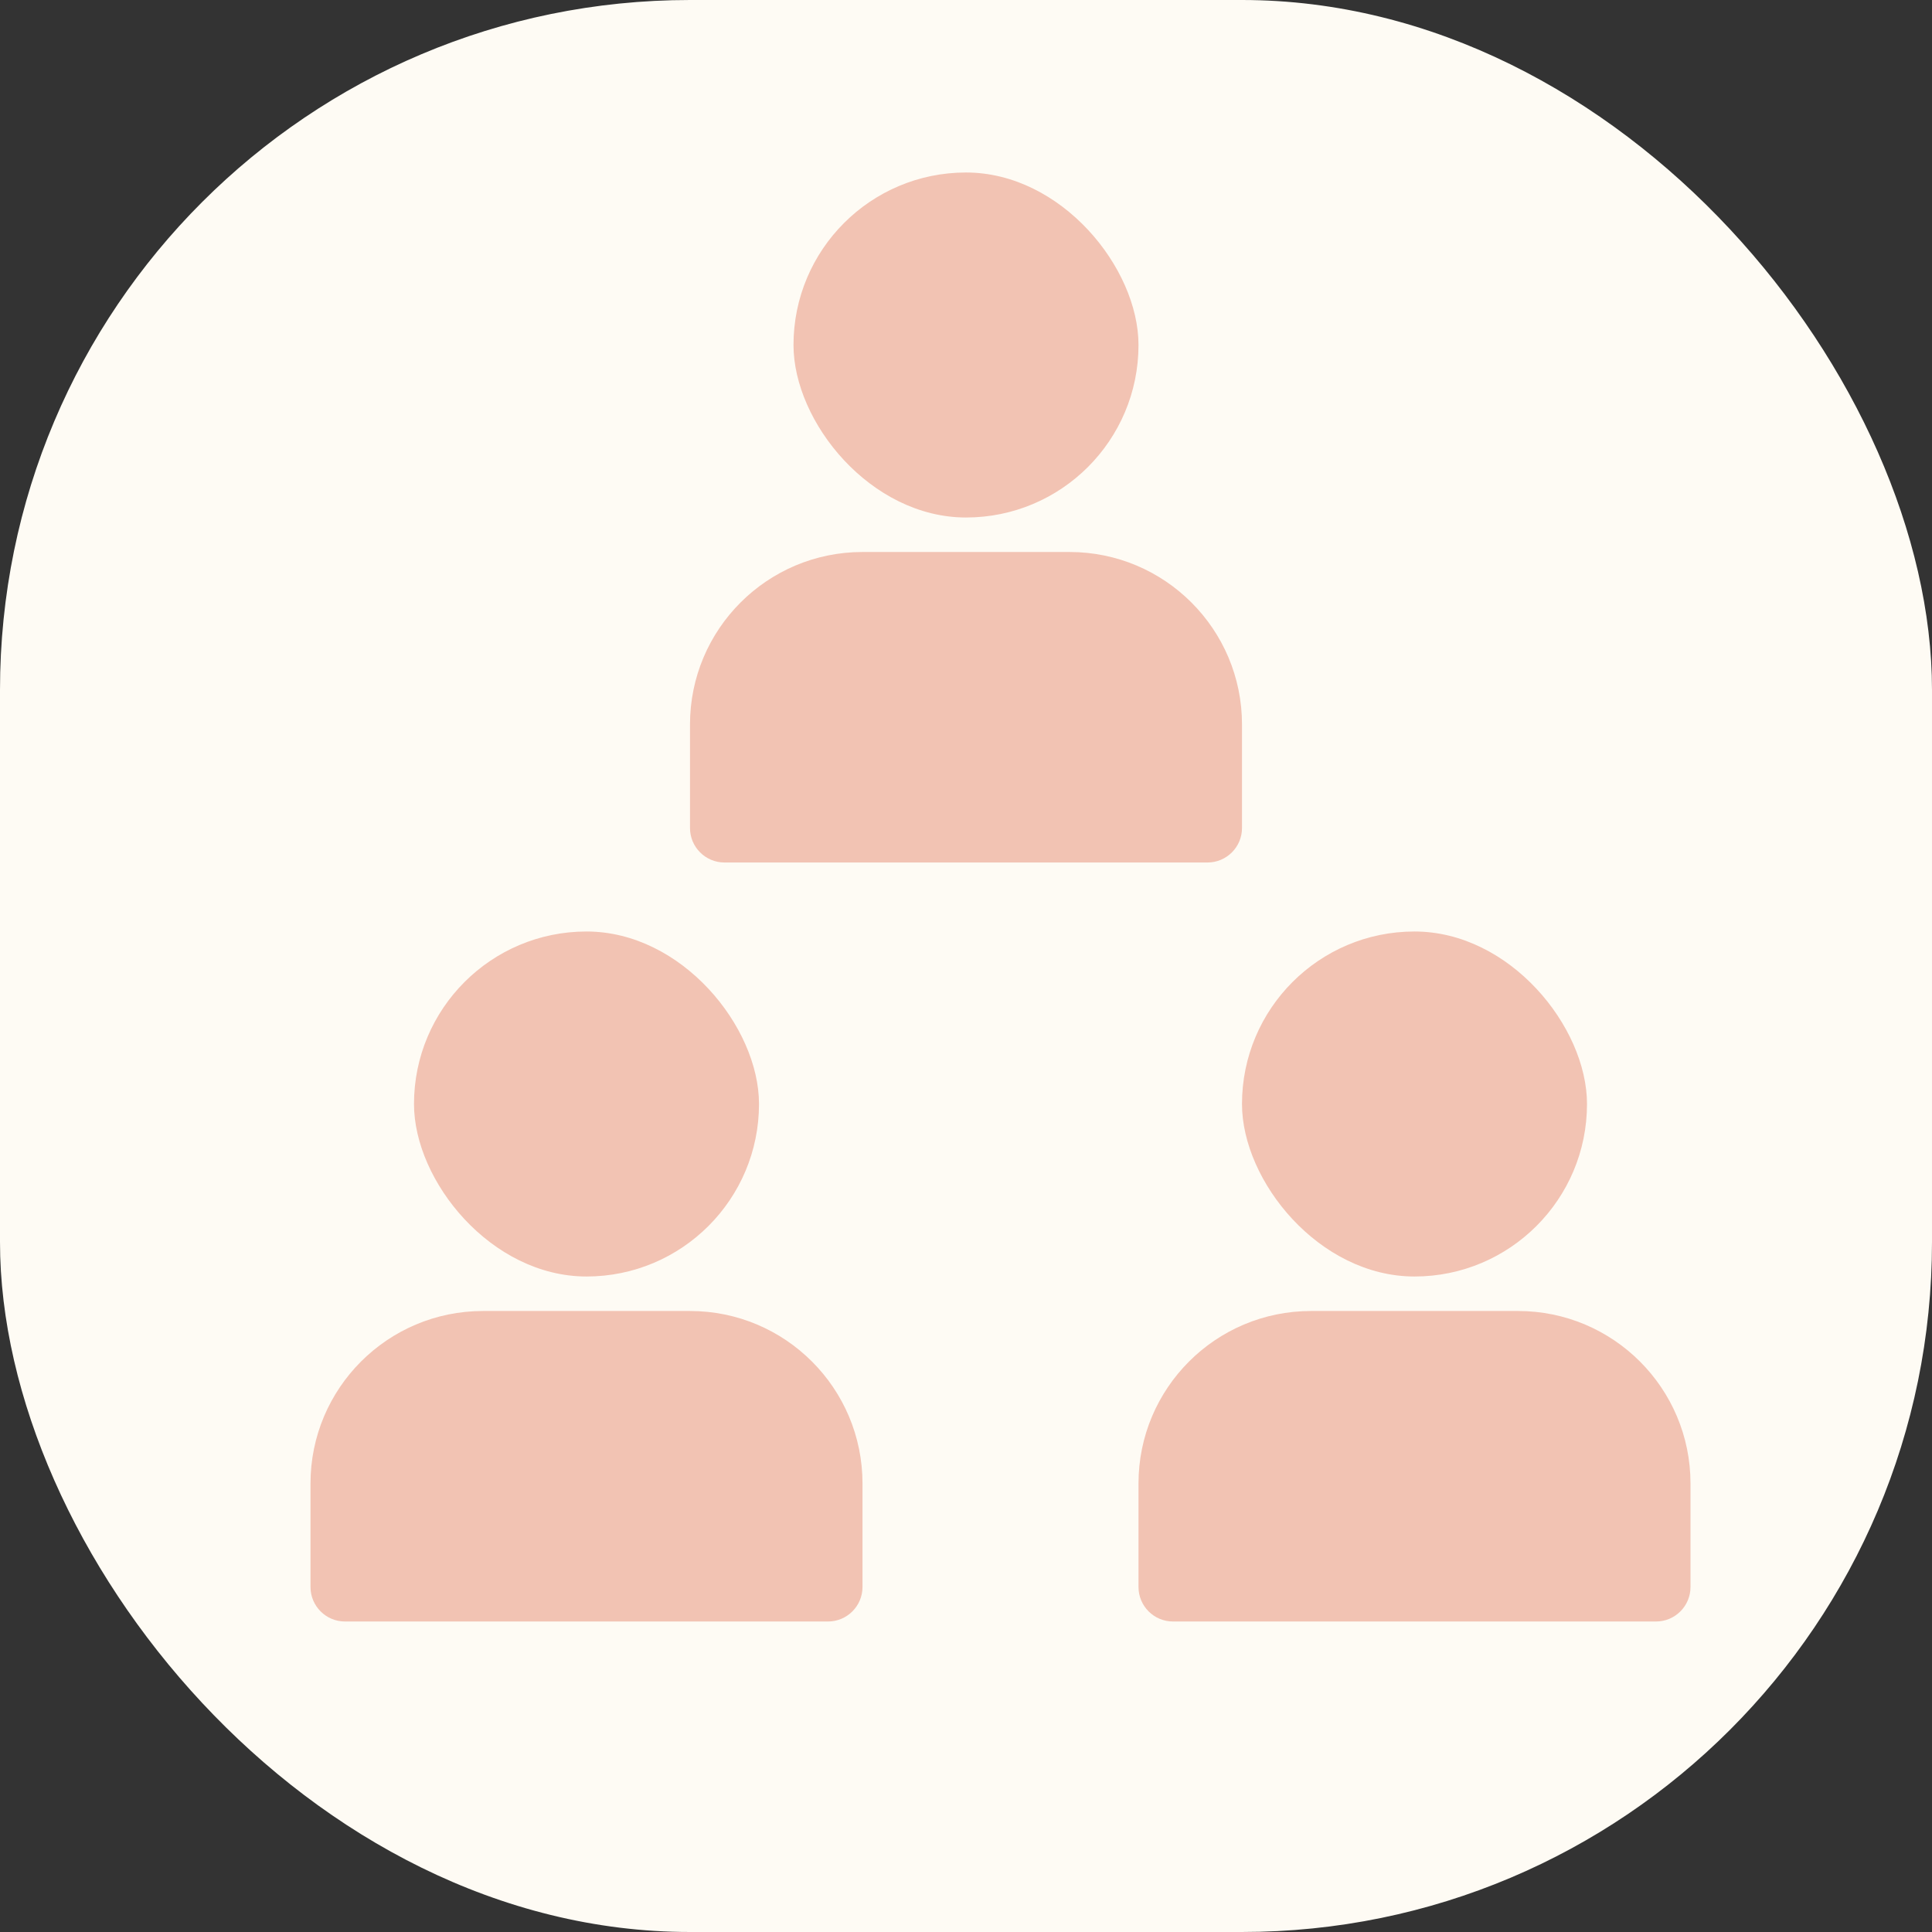 <svg width="56" height="56" viewBox="0 0 56 56" fill="none" xmlns="http://www.w3.org/2000/svg">
<rect x="0" y="0" width="56" height="56" fill="#333333" stroke="none"/>
<rect width="56" height="56" rx="20" fill="#FEFBF4"/>
<rect x="23" y="5" width="10" height="10" rx="5" fill="#F2C3B3"/>
<path d="M20 21C20 18.239 22.239 16 25 16H31C33.761 16 36 18.239 36 21V24C36 24.552 35.552 25 35 25H21C20.448 25 20 24.552 20 24V21Z" fill="#F2C3B3"/>
<rect x="36" y="27" width="10" height="10" rx="5" fill="#F2C3B3"/>
<path d="M33 43C33 40.239 35.239 38 38 38H44C46.761 38 49 40.239 49 43V46C49 46.552 48.552 47 48 47H34C33.448 47 33 46.552 33 46V43Z" fill="#F2C3B3"/>
<rect x="12" y="27" width="10" height="10" rx="5" fill="#F2C3B3"/>
<path d="M9 43C9 40.239 11.239 38 14 38H20C22.761 38 25 40.239 25 43V46C25 46.552 24.552 47 24 47H10C9.448 47 9 46.552 9 46V43Z" fill="#F2C3B3"/>
</svg>
